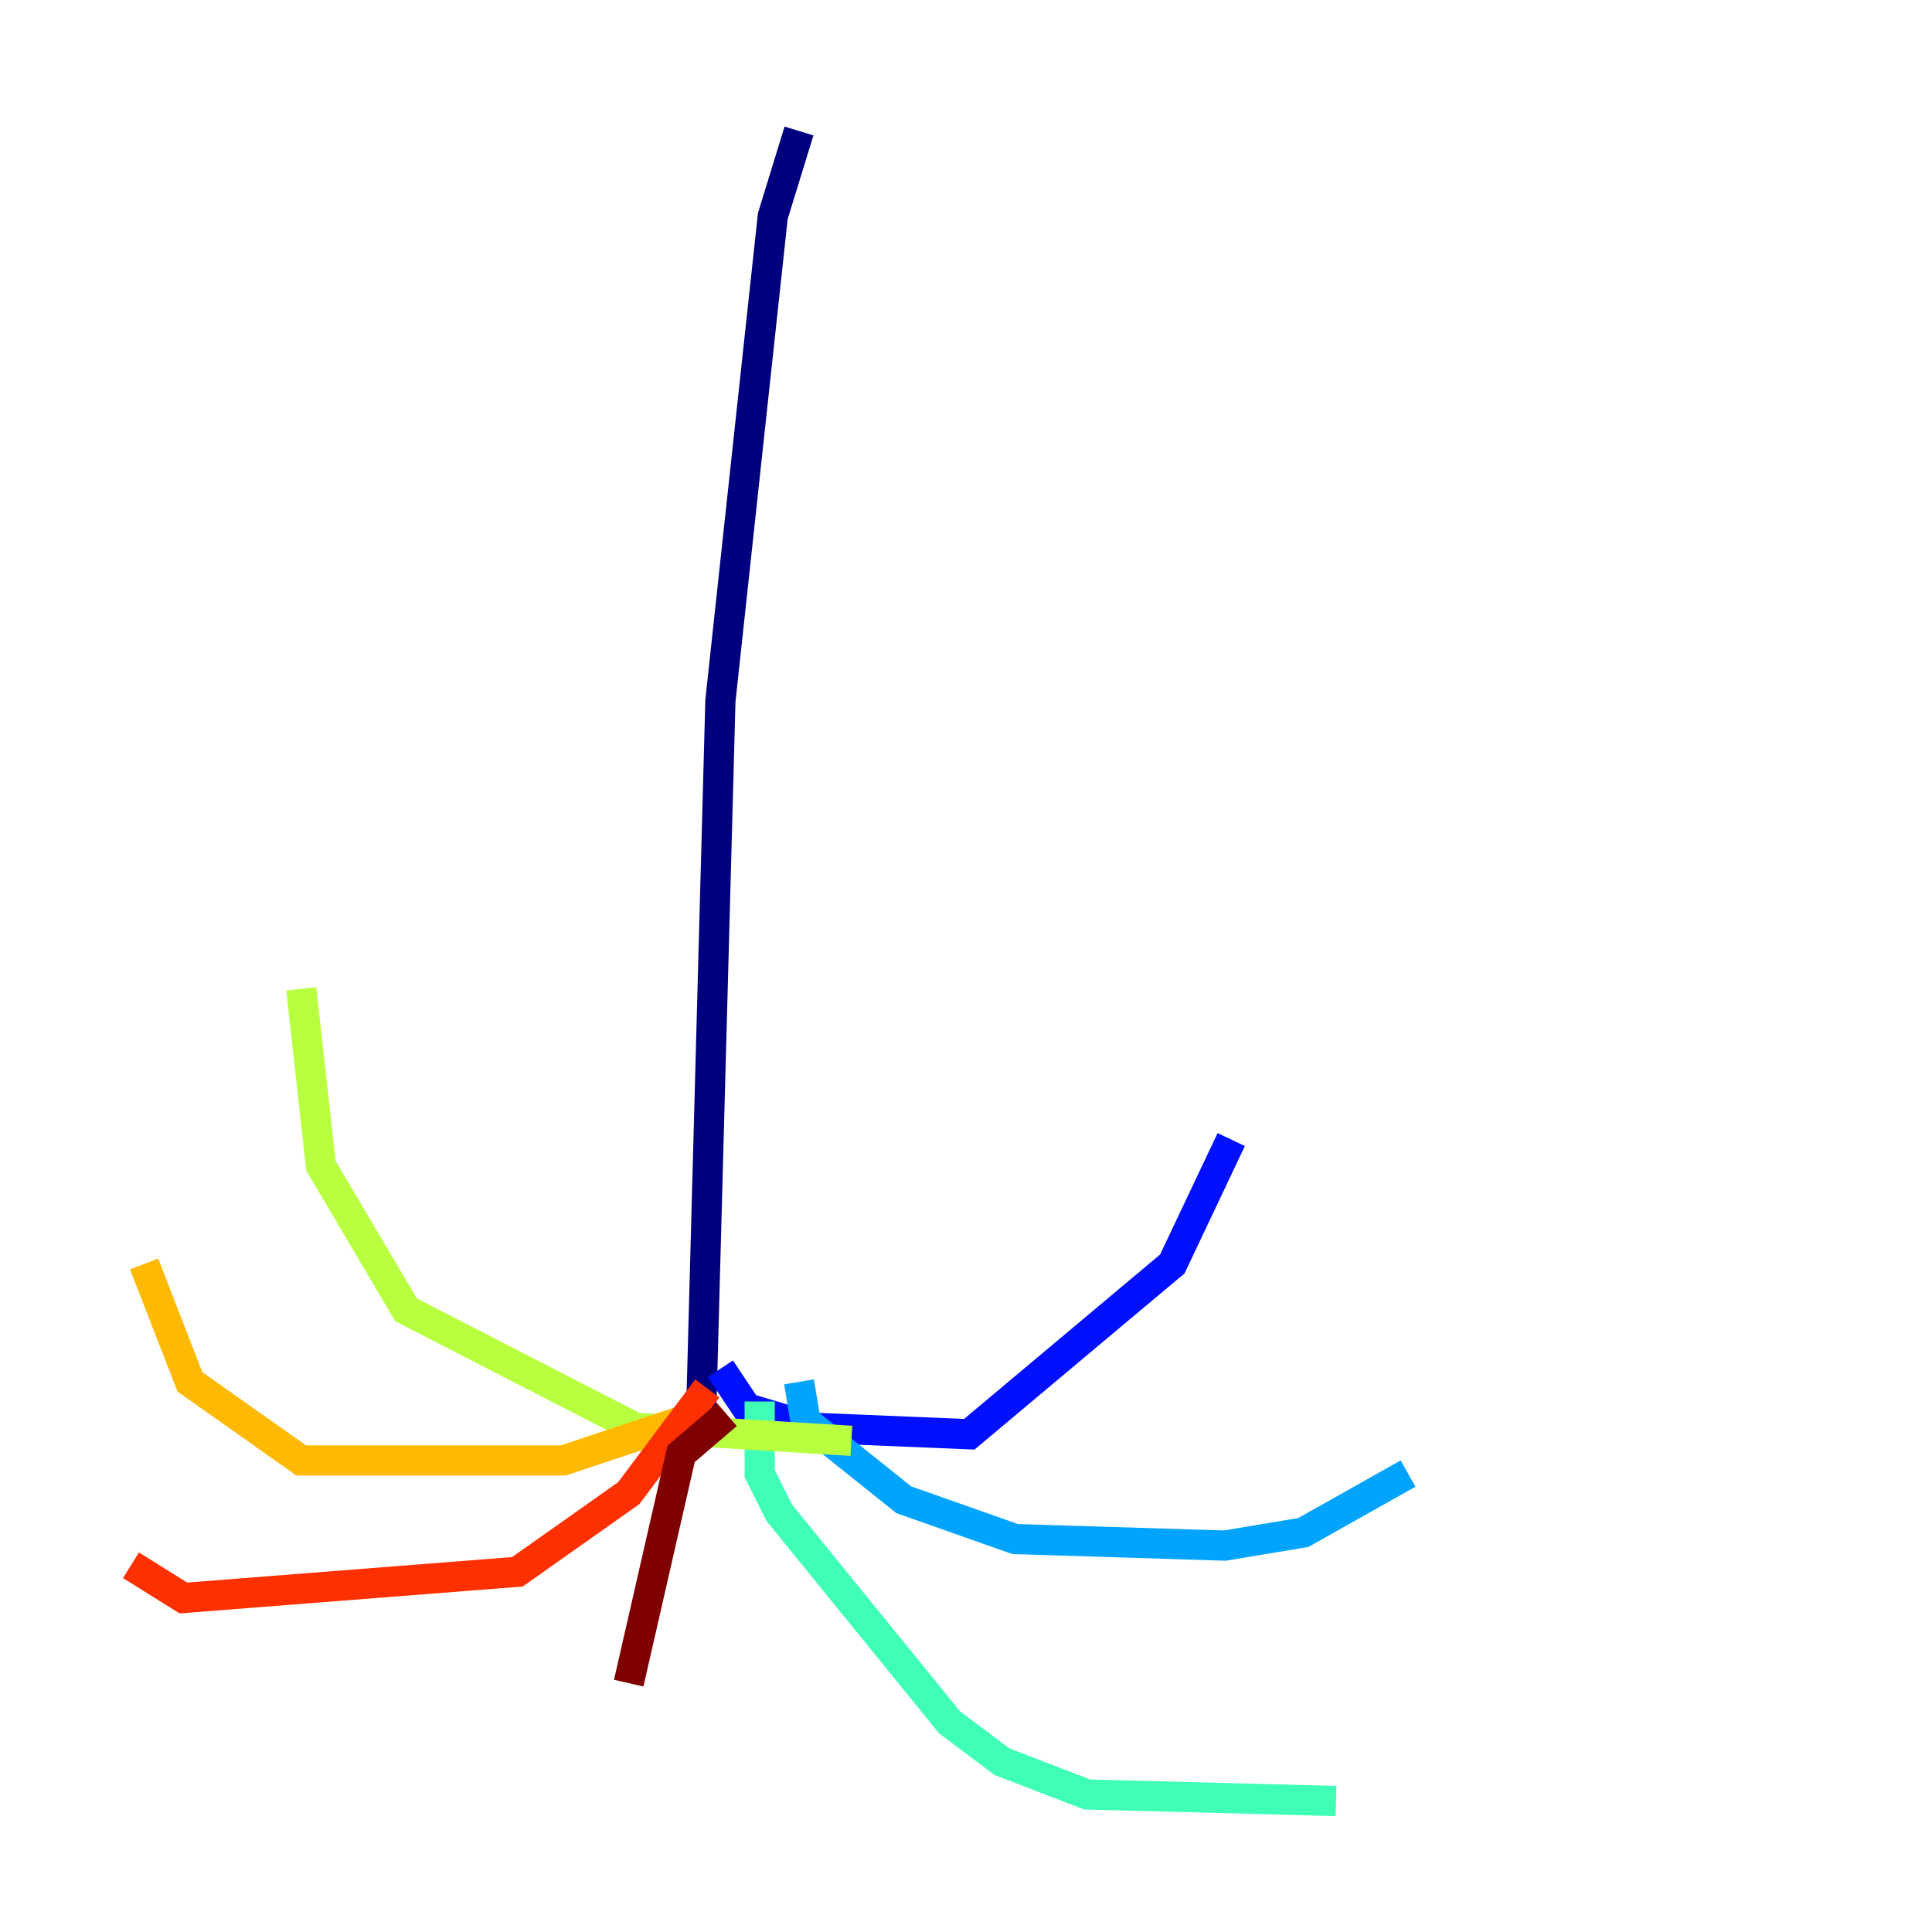 <?xml version="1.0" encoding="utf-8" ?>
<svg baseProfile="tiny" height="128" version="1.2" viewBox="0,0,128,128" width="128" xmlns="http://www.w3.org/2000/svg" xmlns:ev="http://www.w3.org/2001/xml-events" xmlns:xlink="http://www.w3.org/1999/xlink"><defs /><polyline fill="none" points="52.936,8.678 51.2,14.319 47.729,46.427 46.427,94.59" stroke="#00007f" stroke-width="2" /><polyline fill="none" points="47.729,90.685 49.464,93.288 53.803,94.59 64.217,95.024 77.668,83.742 81.573,75.498" stroke="#0010ff" stroke-width="2" /><polyline fill="none" points="52.936,91.552 53.37,94.156 59.878,99.363 67.254,101.966 81.139,102.4 86.346,101.532 93.288,97.627" stroke="#00a4ff" stroke-width="2" /><polyline fill="none" points="50.332,92.854 50.332,97.627 51.634,100.231 62.915,114.115 66.386,116.719 72.027,118.888 88.515,119.322" stroke="#3fffb7" stroke-width="2" /><polyline fill="none" points="56.407,95.458 42.088,94.59 26.902,86.78 21.261,77.234 19.959,65.519" stroke="#b7ff3f" stroke-width="2" /><polyline fill="none" points="46.427,93.722 37.315,96.759 19.959,96.759 12.583,91.552 9.546,83.742" stroke="#ffb900" stroke-width="2" /><polyline fill="none" points="46.861,91.986 41.654,98.929 34.278,104.136 12.149,105.871 8.678,103.702" stroke="#ff3000" stroke-width="2" /><polyline fill="none" points="48.163,93.722 45.125,96.325 41.654,111.512" stroke="#7f0000" stroke-width="2" /></svg>